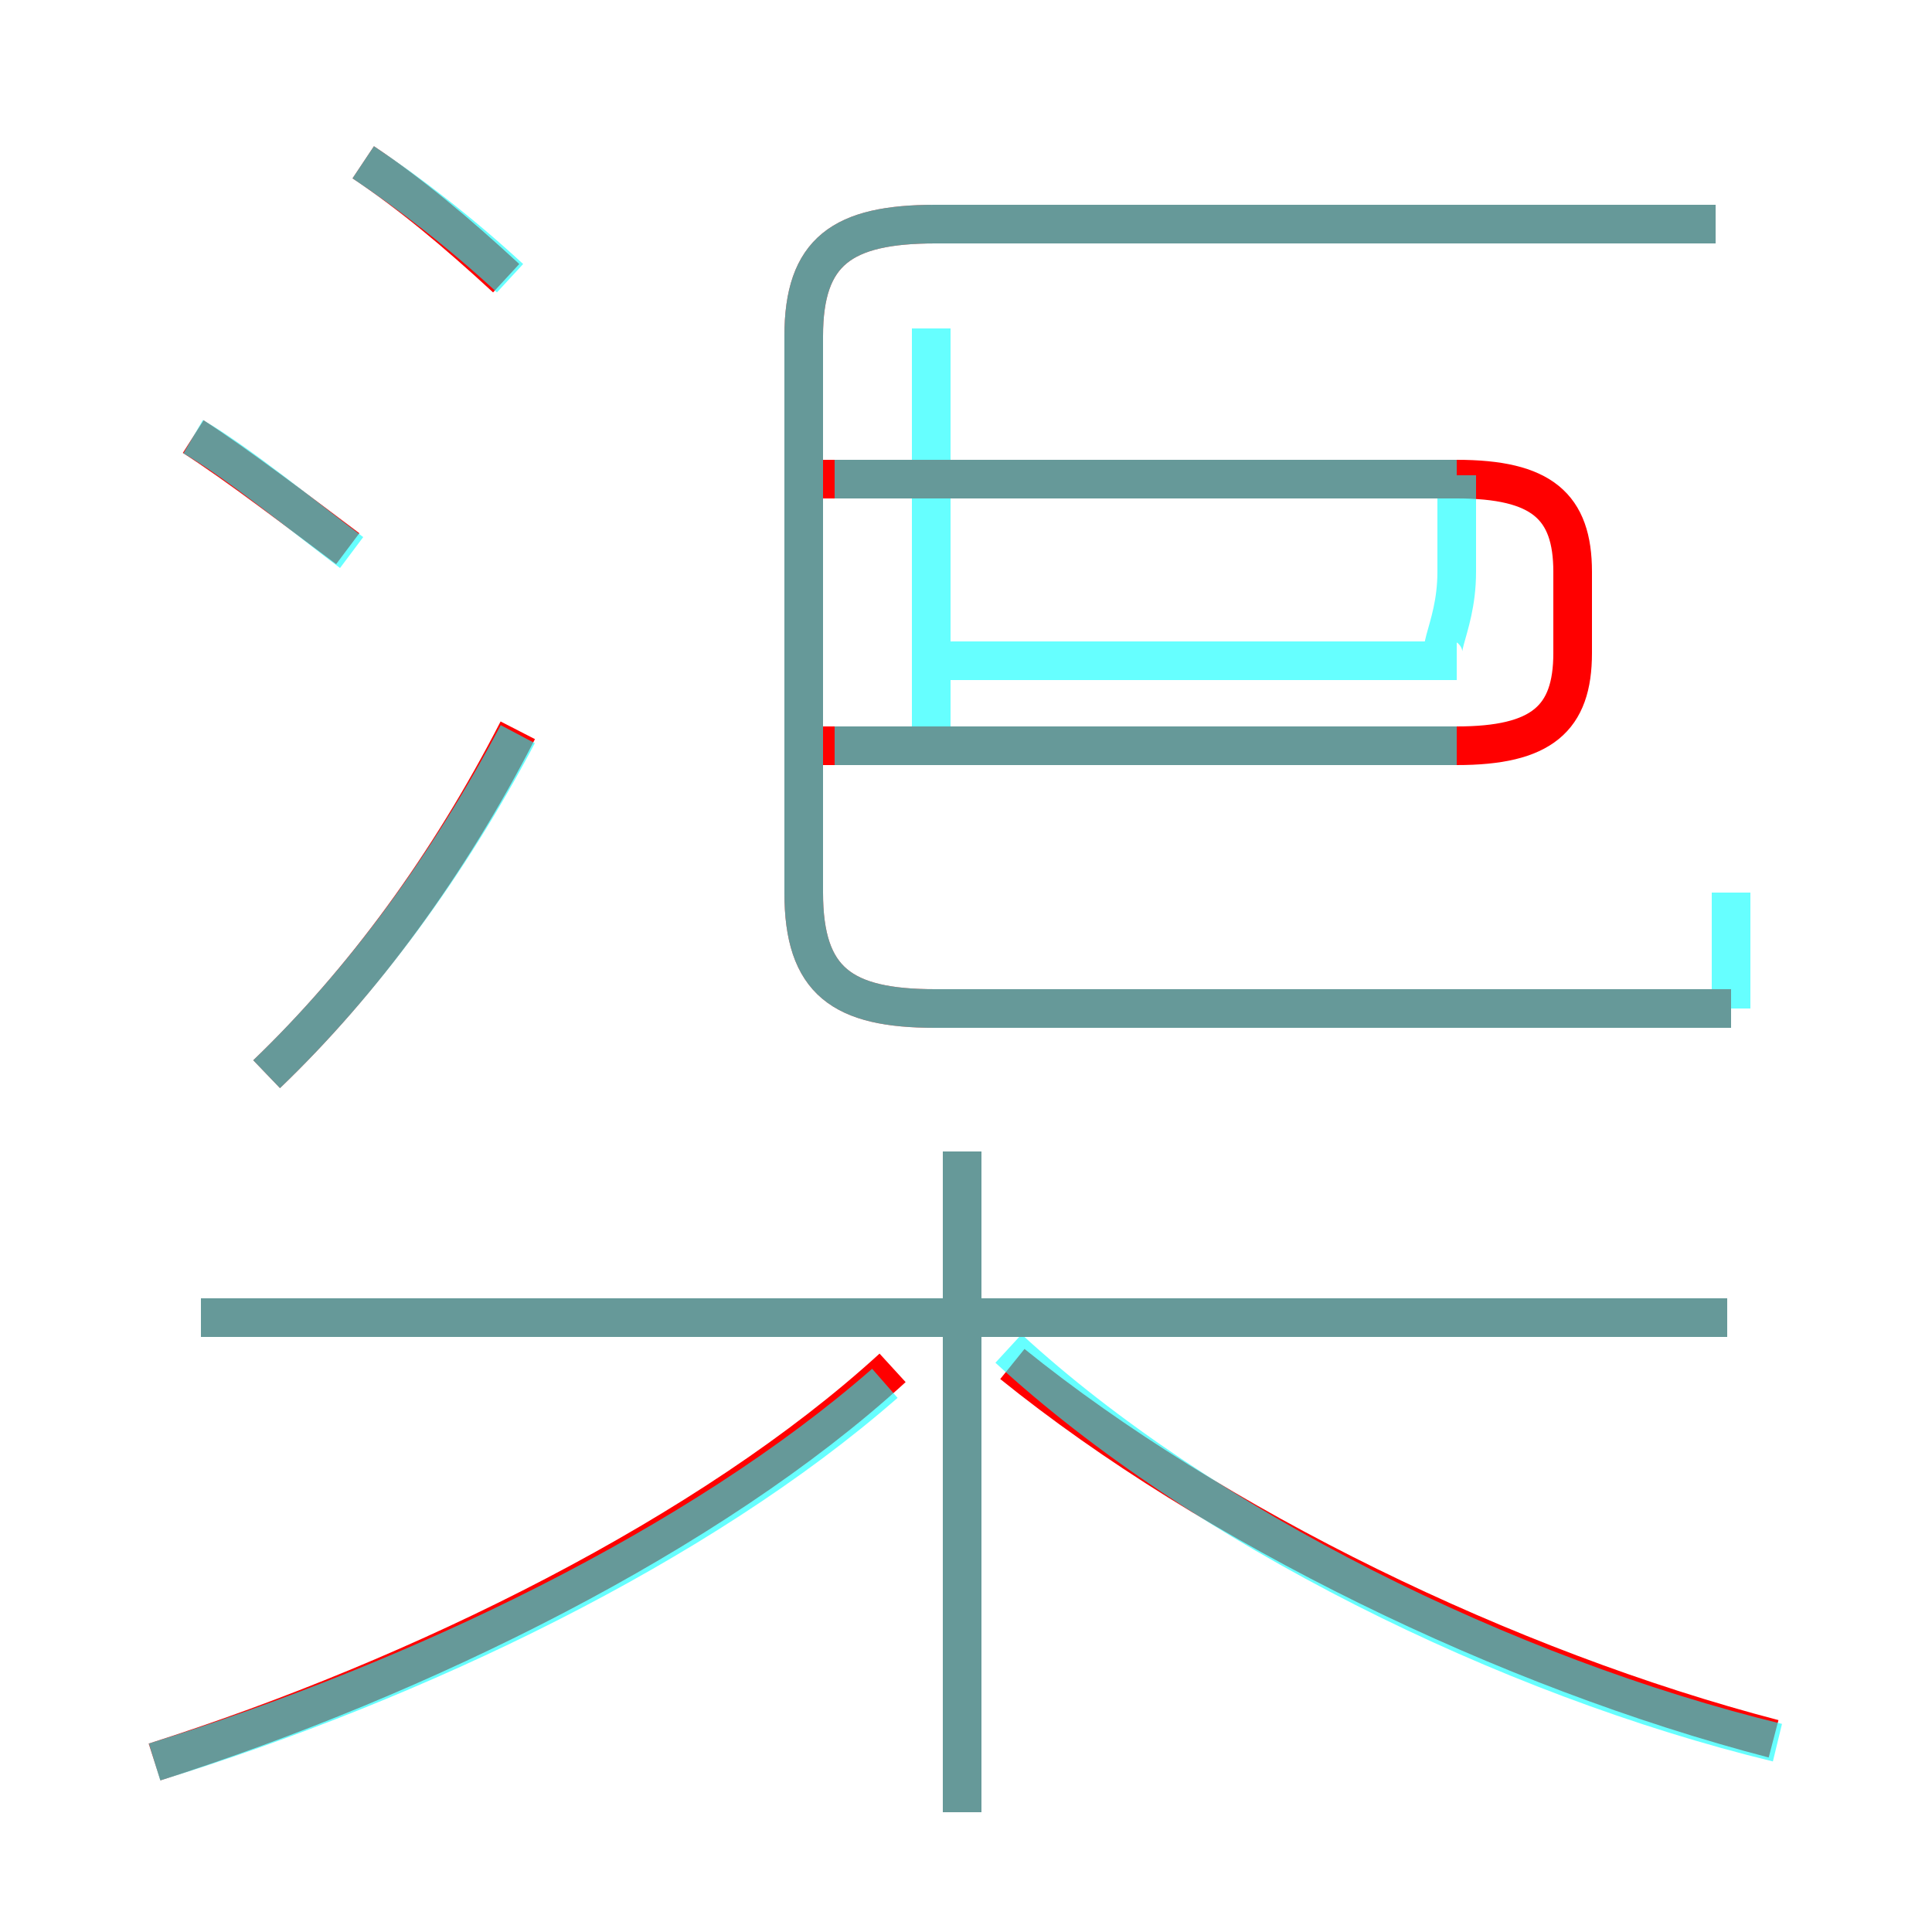 <?xml version='1.0' encoding='utf8'?>
<svg viewBox="0.0 -6.0 50.0 50.0" version="1.1" xmlns="http://www.w3.org/2000/svg">
<rect x="0.0" y="-6.0" width="50.0" height="50.0" fill="#333333" stroke="none"/>
<rect x="-1000" y="-1000" width="2000" height="2000" stroke="white" fill="white"/>
<g style="fill:none;stroke:rgba(255, 0, 0, 1);  stroke-width:1"><path d="M 44.8 -17.9 L 24.2 -17.9 C 21.8 -17.9 20.8 -18.6 20.8 -20.9 L 20.8 -35.3 C 20.8 -37.5 21.8 -38.2 24.2 -38.2 L 44.4 -38.2 M 4.0 1.6 C 10.9 -0.6 18.4 -4.3 23.1 -8.6 M 24.9 2.9 L 24.9 -14.2 M 6.9 -16.2 C 9.4 -18.6 11.6 -21.6 13.4 -25.1 M 44.7 -9.9 L 5.2 -9.9 M 9.0 -29.8 C 7.8 -30.7 6.1 -32.0 5.0 -32.7 M 45.9 1.0 C 39.0 -0.8 31.4 -4.5 26.2 -8.7 M 13.1 -36.8 C 11.8 -38.0 10.6 -39.0 9.4 -39.8 M 21.1 -24.7 L 37.7 -24.7 C 39.9 -24.7 40.7 -25.4 40.7 -27.1 L 40.7 -29.2 C 40.7 -30.9 39.9 -31.6 37.7 -31.6 L 21.1 -31.6" transform="translate(0.0 38.0)" />
</g>
<g style="fill:none;stroke:rgba(0, 255, 255, 0.6);  stroke-width:1">
<path d="M 44.8 -17.9 L 24.2 -17.9 C 21.8 -17.9 20.8 -18.6 20.8 -20.9 L 20.8 -35.3 C 20.8 -37.5 21.8 -38.2 24.2 -38.2 L 44.4 -38.2 M 4.0 1.6 C 10.8 -0.5 18.1 -4.0 22.9 -8.2 M 6.9 -16.2 C 9.4 -18.6 11.6 -21.6 13.4 -25.0 M 24.9 2.9 L 24.9 -14.2 M 44.7 -9.9 L 5.2 -9.9 M 9.1 -29.7 C 7.9 -30.6 6.2 -32.0 5.0 -32.7 M 46.0 1.1 C 39.0 -0.6 31.1 -4.5 26.1 -9.1 M 13.2 -36.8 C 11.9 -38.0 10.6 -39.0 9.4 -39.8 M 37.7 -24.7 L 21.6 -24.7 M 24.1 -24.7 L 24.1 -35.5 M 37.7 -31.6 L 21.6 -31.6 M 44.8 -17.9 L 44.8 -20.9 M 37.7 -31.7 L 37.7 -29.2 C 37.7 -27.6 36.9 -26.9 37.7 -26.9 L 24.1 -26.9 M 44.4 -38.2 L 24.1 -38.2" transform="translate(0.0 38.0)" />
</g>
</svg>